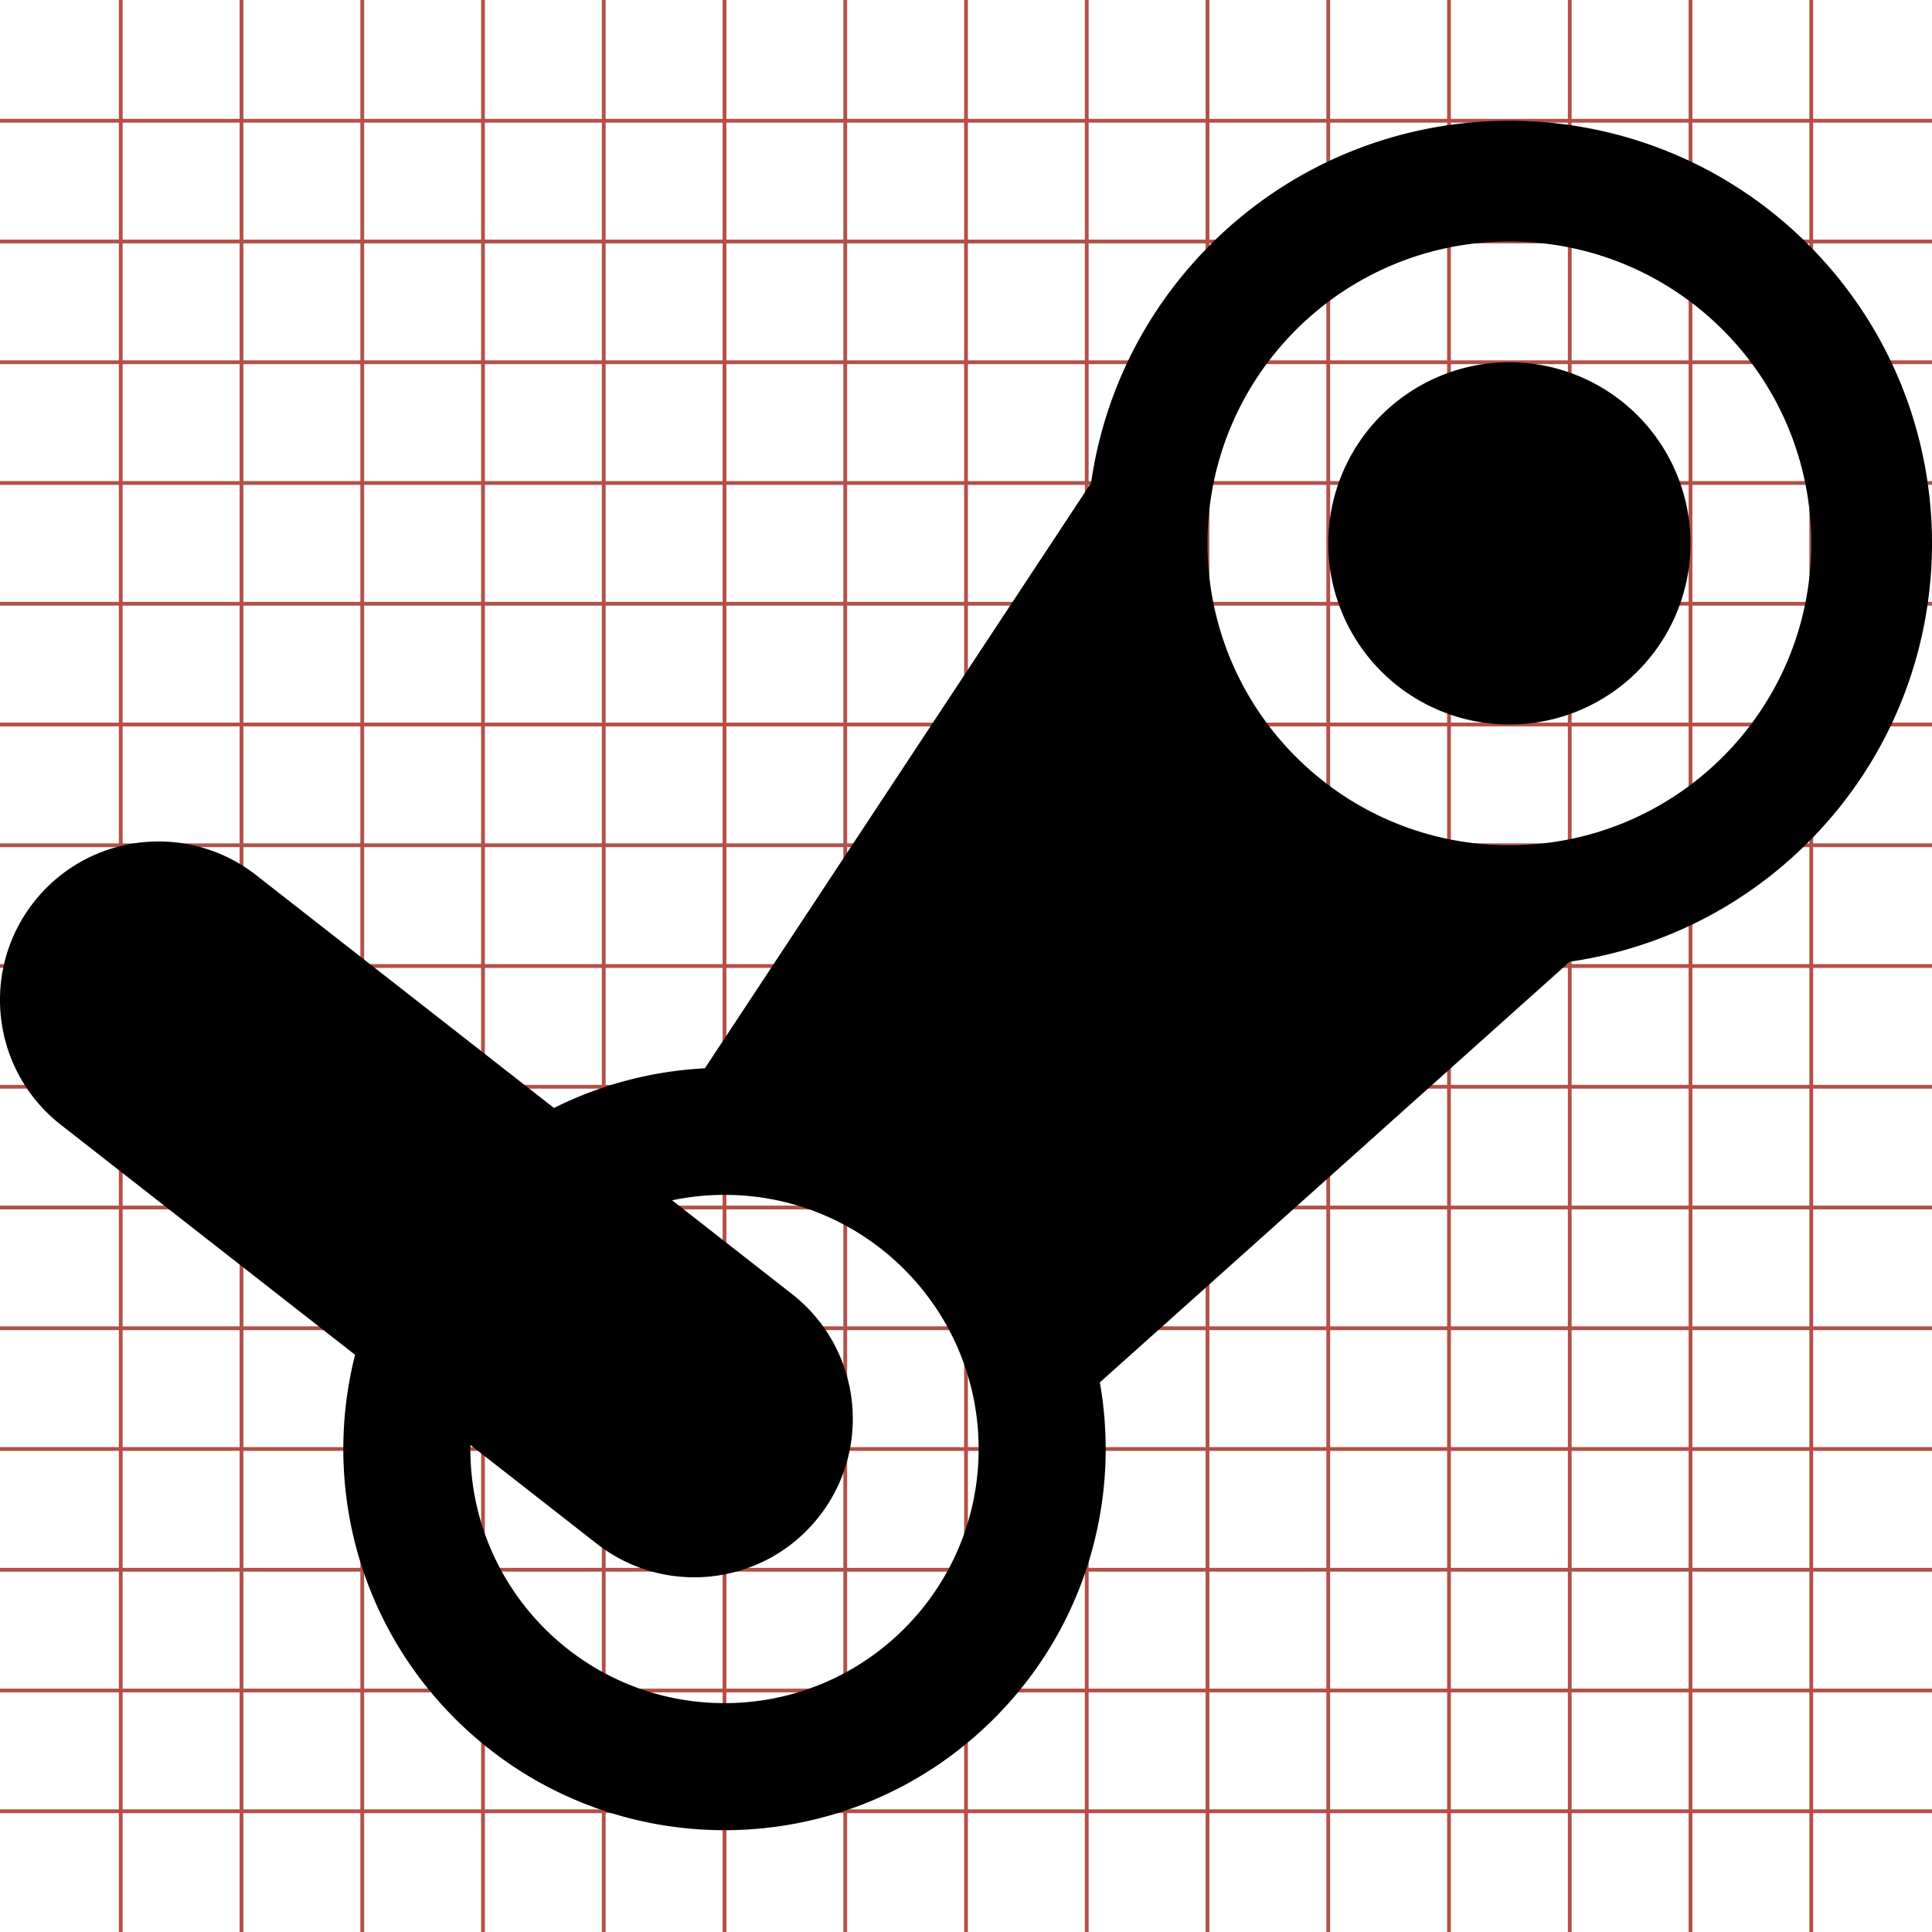 <?xml version="1.0" encoding="utf-8"?> <!-- Generator: IcoMoon.io --> <!DOCTYPE svg PUBLIC "-//W3C//DTD SVG 1.1//EN" "http://www.w3.org/Graphics/SVG/1.1/DTD/svg11.dtd"> <svg width="512" height="512" viewBox="0 0 512 512" xmlns="http://www.w3.org/2000/svg" xmlns:xlink="http://www.w3.org/1999/xlink" fill="#000000"><g class="svgGrid" id="svgGrid"><line stroke-width="1" stroke="#B35047" x1="32" x2="32" y1="0" y2="512"></line><line stroke-width="1" stroke="#B35047" x1="64" x2="64" y1="0" y2="512"></line><line stroke-width="1" stroke="#B35047" x1="96" x2="96" y1="0" y2="512"></line><line stroke-width="1" stroke="#B35047" x1="128" x2="128" y1="0" y2="512"></line><line stroke-width="1" stroke="#B35047" x1="160" x2="160" y1="0" y2="512"></line><line stroke-width="1" stroke="#B35047" x1="192" x2="192" y1="0" y2="512"></line><line stroke-width="1" stroke="#B35047" x1="224" x2="224" y1="0" y2="512"></line><line stroke-width="1" stroke="#B35047" x1="256" x2="256" y1="0" y2="512"></line><line stroke-width="1" stroke="#B35047" x1="288" x2="288" y1="0" y2="512"></line><line stroke-width="1" stroke="#B35047" x1="320" x2="320" y1="0" y2="512"></line><line stroke-width="1" stroke="#B35047" x1="352" x2="352" y1="0" y2="512"></line><line stroke-width="1" stroke="#B35047" x1="384" x2="384" y1="0" y2="512"></line><line stroke-width="1" stroke="#B35047" x1="416" x2="416" y1="0" y2="512"></line><line stroke-width="1" stroke="#B35047" x1="448" x2="448" y1="0" y2="512"></line><line stroke-width="1" stroke="#B35047" x1="480" x2="480" y1="0" y2="512"></line><line stroke-width="1" stroke="#B35047" x1="0" x2="512" y1="32" y2="32"></line><line stroke-width="1" stroke="#B35047" x1="0" x2="512" y1="64" y2="64"></line><line stroke-width="1" stroke="#B35047" x1="0" x2="512" y1="96" y2="96"></line><line stroke-width="1" stroke="#B35047" x1="0" x2="512" y1="128" y2="128"></line><line stroke-width="1" stroke="#B35047" x1="0" x2="512" y1="160" y2="160"></line><line stroke-width="1" stroke="#B35047" x1="0" x2="512" y1="192" y2="192"></line><line stroke-width="1" stroke="#B35047" x1="0" x2="512" y1="224" y2="224"></line><line stroke-width="1" stroke="#B35047" x1="0" x2="512" y1="256" y2="256"></line><line stroke-width="1" stroke="#B35047" x1="0" x2="512" y1="288" y2="288"></line><line stroke-width="1" stroke="#B35047" x1="0" x2="512" y1="320" y2="320"></line><line stroke-width="1" stroke="#B35047" x1="0" x2="512" y1="352" y2="352"></line><line stroke-width="1" stroke="#B35047" x1="0" x2="512" y1="384" y2="384"></line><line stroke-width="1" stroke="#B35047" x1="0" x2="512" y1="416" y2="416"></line><line stroke-width="1" stroke="#B35047" x1="0" x2="512" y1="448" y2="448"></line><line stroke-width="1" stroke="#B35047" x1="0" x2="512" y1="480" y2="480"></line>Bundle</g><path d="M 352.00,144.00A48.00,48.00 1080.00 1,0 448.00,144A48.00,48.00 1080.00 1,0 352.00,144zM 479.196,64.804c-43.739-43.738-114.653-43.738-158.393,0.00c-17.789,17.789-28.342,40.073-31.661,63.196l0.00,0.00 L 186.795,283.114 c-13.753,0.705-27.388,4.208-39.983,10.508L 67.866,231.91c-18.275-14.287-44.671-11.051-58.956,7.224 c-14.286,18.275-11.051,44.671, 7.224,58.956l 77.967,60.946c-8.48,33.391, 0.336,70.269, 26.465,96.397 c 39.453,39.452, 103.416,39.452, 142.868,0.00c 24.233-24.233, 33.575-57.714, 28.038-89.083L 416.00,254.858l-0.001-0.001 c 23.124-3.319, 45.408-13.872, 63.197-31.661C 522.935,179.458, 522.935,108.543, 479.196,64.804z M 192.00,451.349 c-37.195,0.00-67.349-30.152-67.349-67.349c0.00-0.356, 0.021-0.707, 0.027-1.062l 33.456,26.152c 7.68,6.003, 16.791,8.912, 25.837,8.912 c 12.481,0.00, 24.836-5.54, 33.119-16.136c 14.286-18.275, 11.051-44.671-7.224-58.956l-31.75-24.818c 4.481-0.939, 9.124-1.44, 13.884-1.44 c 37.196,0.00, 67.349,30.152, 67.349,67.349S 229.196,451.349, 192.00,451.349z M 400.00,224.00c-44.183,0.00-80.00-35.817-80.00-80.00s 35.817-80.00, 80.00-80.00 s 80.00,35.817, 80.00,80.00S 444.183,224.00, 400.00,224.00z" ></path></svg>
